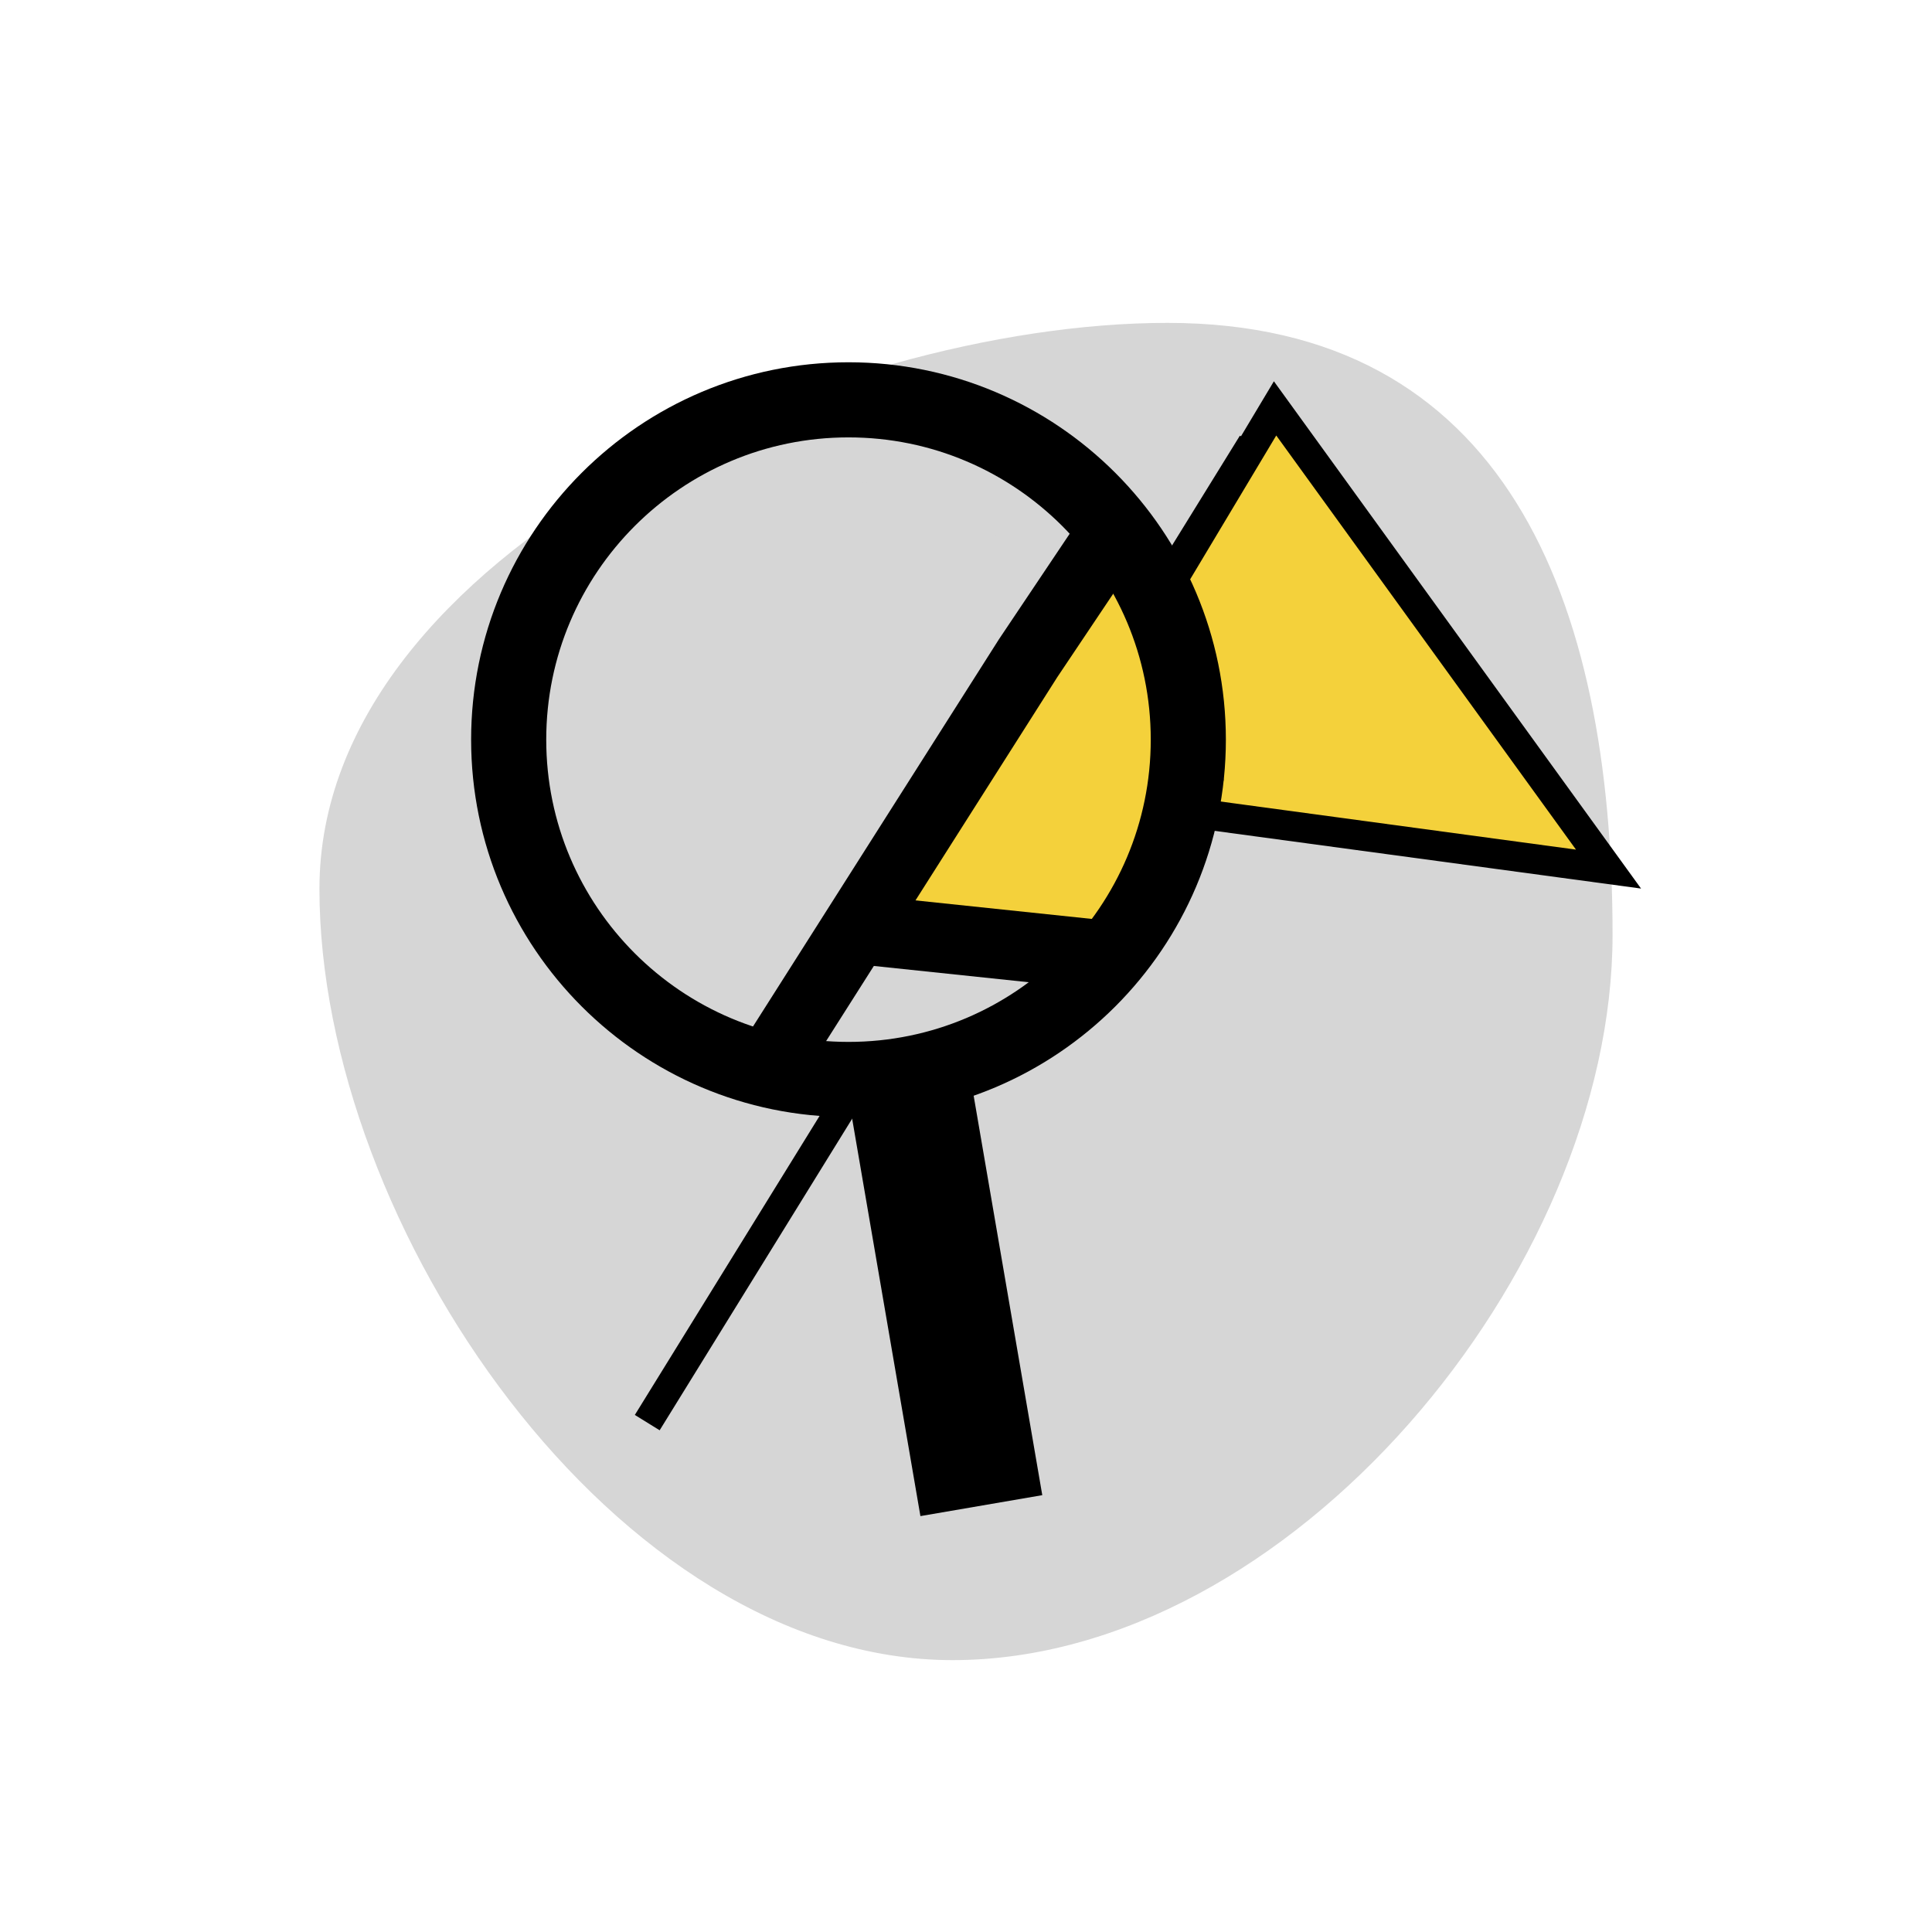 <?xml version="1.0" encoding="UTF-8" standalone="no" ?>
<!DOCTYPE svg PUBLIC "-//W3C//DTD SVG 1.1//EN" "http://www.w3.org/Graphics/SVG/1.1/DTD/svg11.dtd">
<svg xmlns="http://www.w3.org/2000/svg" xmlns:xlink="http://www.w3.org/1999/xlink" version="1.1" width="500" height="500" viewBox="0 0 500 500" xml:space="preserve">
<desc>Created with Fabric.js 4.6.0</desc>
<defs>
</defs>
<g transform="matrix(1 0 0 1 250 256.6)" id="GPanaac9dl97e_R5EsQyy"  >
<path style="stroke: rgb(145,254,15); stroke-width: 0; stroke-dasharray: none; stroke-linecap: butt; stroke-dashoffset: 0; stroke-linejoin: miter; stroke-miterlimit: 4; fill: rgb(214,214,214); fill-rule: nonzero; opacity: 1;" vector-effect="non-scaling-stroke"  transform=" translate(0, 0)" d="M 52.135 -173.039 C 139.293 -173.039 167.329 -101.805 167.329 -14.647 C 167.329 72.51 83.682 173.039 -3.476 173.039 C -90.634 173.039 -167.329 60.594 -167.329 -26.564 C -167.329 -113.722 -35.023 -173.039 52.135 -173.039 z" stroke-linecap="round" />
</g>
<g transform="matrix(0.98 0.19 -0.19 0.98 310.58 250)" id="0OzPNZTraeGcnuUFUXuX6"  >
<g style="" vector-effect="non-scaling-stroke"   >
		<g transform="matrix(0.91 0.33 -0.33 0.91 35.47 -67.92)" id="2MPoe54R9rwTGG_gOpb4K"  >
<path style="stroke: rgb(0,0,0); stroke-width: 8; stroke-dasharray: none; stroke-linecap: butt; stroke-dashoffset: 0; stroke-linejoin: miter; stroke-miterlimit: 4; fill: rgb(244,209,59); fill-rule: nonzero; opacity: 1;" vector-effect="non-scaling-stroke"  transform=" translate(0, 0)" d="M -70 -60 L 70 0 L -70 60 z" stroke-linecap="round" />
</g>
		<g transform="matrix(0.89 0.32 -0.32 0.89 -65.34 3.95)" id="UuGgS08465TauW7wVLNFb"  >
<path style="stroke: rgb(0,0,0); stroke-width: 8; stroke-dasharray: none; stroke-linecap: butt; stroke-dashoffset: 0; stroke-linejoin: miter; stroke-miterlimit: 4; fill: rgb(255,255,255); fill-opacity: 0; fill-rule: nonzero; opacity: 1;" vector-effect="non-scaling-stroke"  transform=" translate(0, 0)" d="M -2.648 157.743 L 2.648 -157.743" stroke-linecap="round" />
</g>
</g>
</g>
<g transform="matrix(0.97 0 0 0.97 211.64 202.95)" id="3q9WpIunOhXH785dchU8M"  >
<path style="stroke: rgb(99,15,81); stroke-width: 0; stroke-dasharray: none; stroke-linecap: butt; stroke-dashoffset: 0; stroke-linejoin: miter; stroke-miterlimit: 4; fill: rgb(214,214,214); fill-rule: nonzero; opacity: 1;" vector-effect="non-scaling-stroke"  transform=" translate(0, 0)" d="M 0 -81.43 C 44.949 -81.43 81.43 -44.949 81.43 0 C 81.43 44.949 44.949 81.43 0 81.43 C -44.949 81.43 -81.43 44.949 -81.43 0 C -81.43 -44.949 -44.949 -81.43 0 -81.43 z" stroke-linecap="round" />
</g>
<g transform="matrix(1 0 0 1 265.02 194.52)" id="rAjjcsYgkjfzQL6ajbohw"  >
<path style="stroke: rgb(0,0,0); stroke-width: 1; stroke-dasharray: none; stroke-linecap: butt; stroke-dashoffset: 0; stroke-linejoin: miter; stroke-miterlimit: 4; fill: rgb(244,209,59); fill-rule: nonzero; opacity: 1;" vector-effect="non-scaling-stroke"  transform=" translate(0, 0)" d="M 21.847 -59.583 L -51.142 49.652 L 21.847 59.583 L 43.632 34.757 L 51.142 7.325 L 47.666 -17.875 L 39.225 -40.218 z" stroke-linecap="round" />
</g>
<g transform="matrix(1.08 0 0 1.08 219.59 191.42)" id="KD-kE4FEHEaeTlFSL5TqW"  >
<path style="stroke: rgb(0,0,0); stroke-width: 18; stroke-dasharray: none; stroke-linecap: butt; stroke-dashoffset: 0; stroke-linejoin: miter; stroke-miterlimit: 4; fill: none; fill-rule: nonzero; opacity: 1;" vector-effect="non-scaling-stroke"  transform=" translate(0, 0)" d="M 0 -81.43 C 44.949 -81.43 81.43 -44.949 81.43 0 C 81.43 44.949 44.949 81.43 0 81.43 C -44.949 81.43 -81.43 44.949 -81.43 0 C -81.43 -44.949 -44.949 -81.43 0 -81.43 z" stroke-linecap="round" />
</g>
<g transform="matrix(1 0 0 1 256.45 276.32)" id="9AxBAKC5WiQU3vp3A6PWA"  >
<path style="stroke: rgb(0,0,0); stroke-width: 1; stroke-dasharray: none; stroke-linecap: butt; stroke-dashoffset: 0; stroke-linejoin: miter; stroke-miterlimit: 4; fill: rgb(255,255,255); fill-opacity: 0; fill-rule: nonzero; opacity: 1;" vector-effect="non-scaling-stroke"  transform=" translate(0, 0)" d="M 0 0" stroke-linecap="round" />
</g>
<g transform="matrix(1 0 0 1 244.29 333.3)" id="8Fyg7SC6xF5yDyqPzLN9O"  >
<path style="stroke: rgb(0,0,0); stroke-width: 32; stroke-dasharray: none; stroke-linecap: butt; stroke-dashoffset: 0; stroke-linejoin: miter; stroke-miterlimit: 4; fill: rgb(255,255,255); fill-opacity: 0; fill-rule: nonzero; opacity: 1;" vector-effect="non-scaling-stroke"  transform=" translate(0, 0)" d="M -9.682 -56.356 L 9.682 56.356" stroke-linecap="round" />
</g>
<g transform="matrix(1 0 0 1 243.05 207.56)" id="tZtTqHGrSkPlNXhHQAVwA"  >
<path style="stroke: rgb(0,0,0); stroke-width: 18; stroke-dasharray: none; stroke-linecap: butt; stroke-dashoffset: 0; stroke-linejoin: miter; stroke-miterlimit: 4; fill: rgb(255,255,255); fill-opacity: 0; fill-rule: nonzero; opacity: 1;" vector-effect="non-scaling-stroke"  transform=" translate(0, 0)" d="M -46.425 72.122 L 23.036 -37.231 L 46.425 -72.122" stroke-linecap="round" />
</g>
<g transform="matrix(1 0 0 1 254.04 243.87)" id="Irk1Nna_qkCTyEOkOWYAd"  >
<path style="stroke: rgb(0,0,0); stroke-width: 18; stroke-dasharray: none; stroke-linecap: butt; stroke-dashoffset: 0; stroke-linejoin: miter; stroke-miterlimit: 4; fill: rgb(255,255,255); fill-opacity: 0; fill-rule: nonzero; opacity: 1;" vector-effect="non-scaling-stroke"  transform=" translate(0, 0)" d="M -35.433 -3.724 L 35.433 3.724" stroke-linecap="round" />
</g>
</svg>